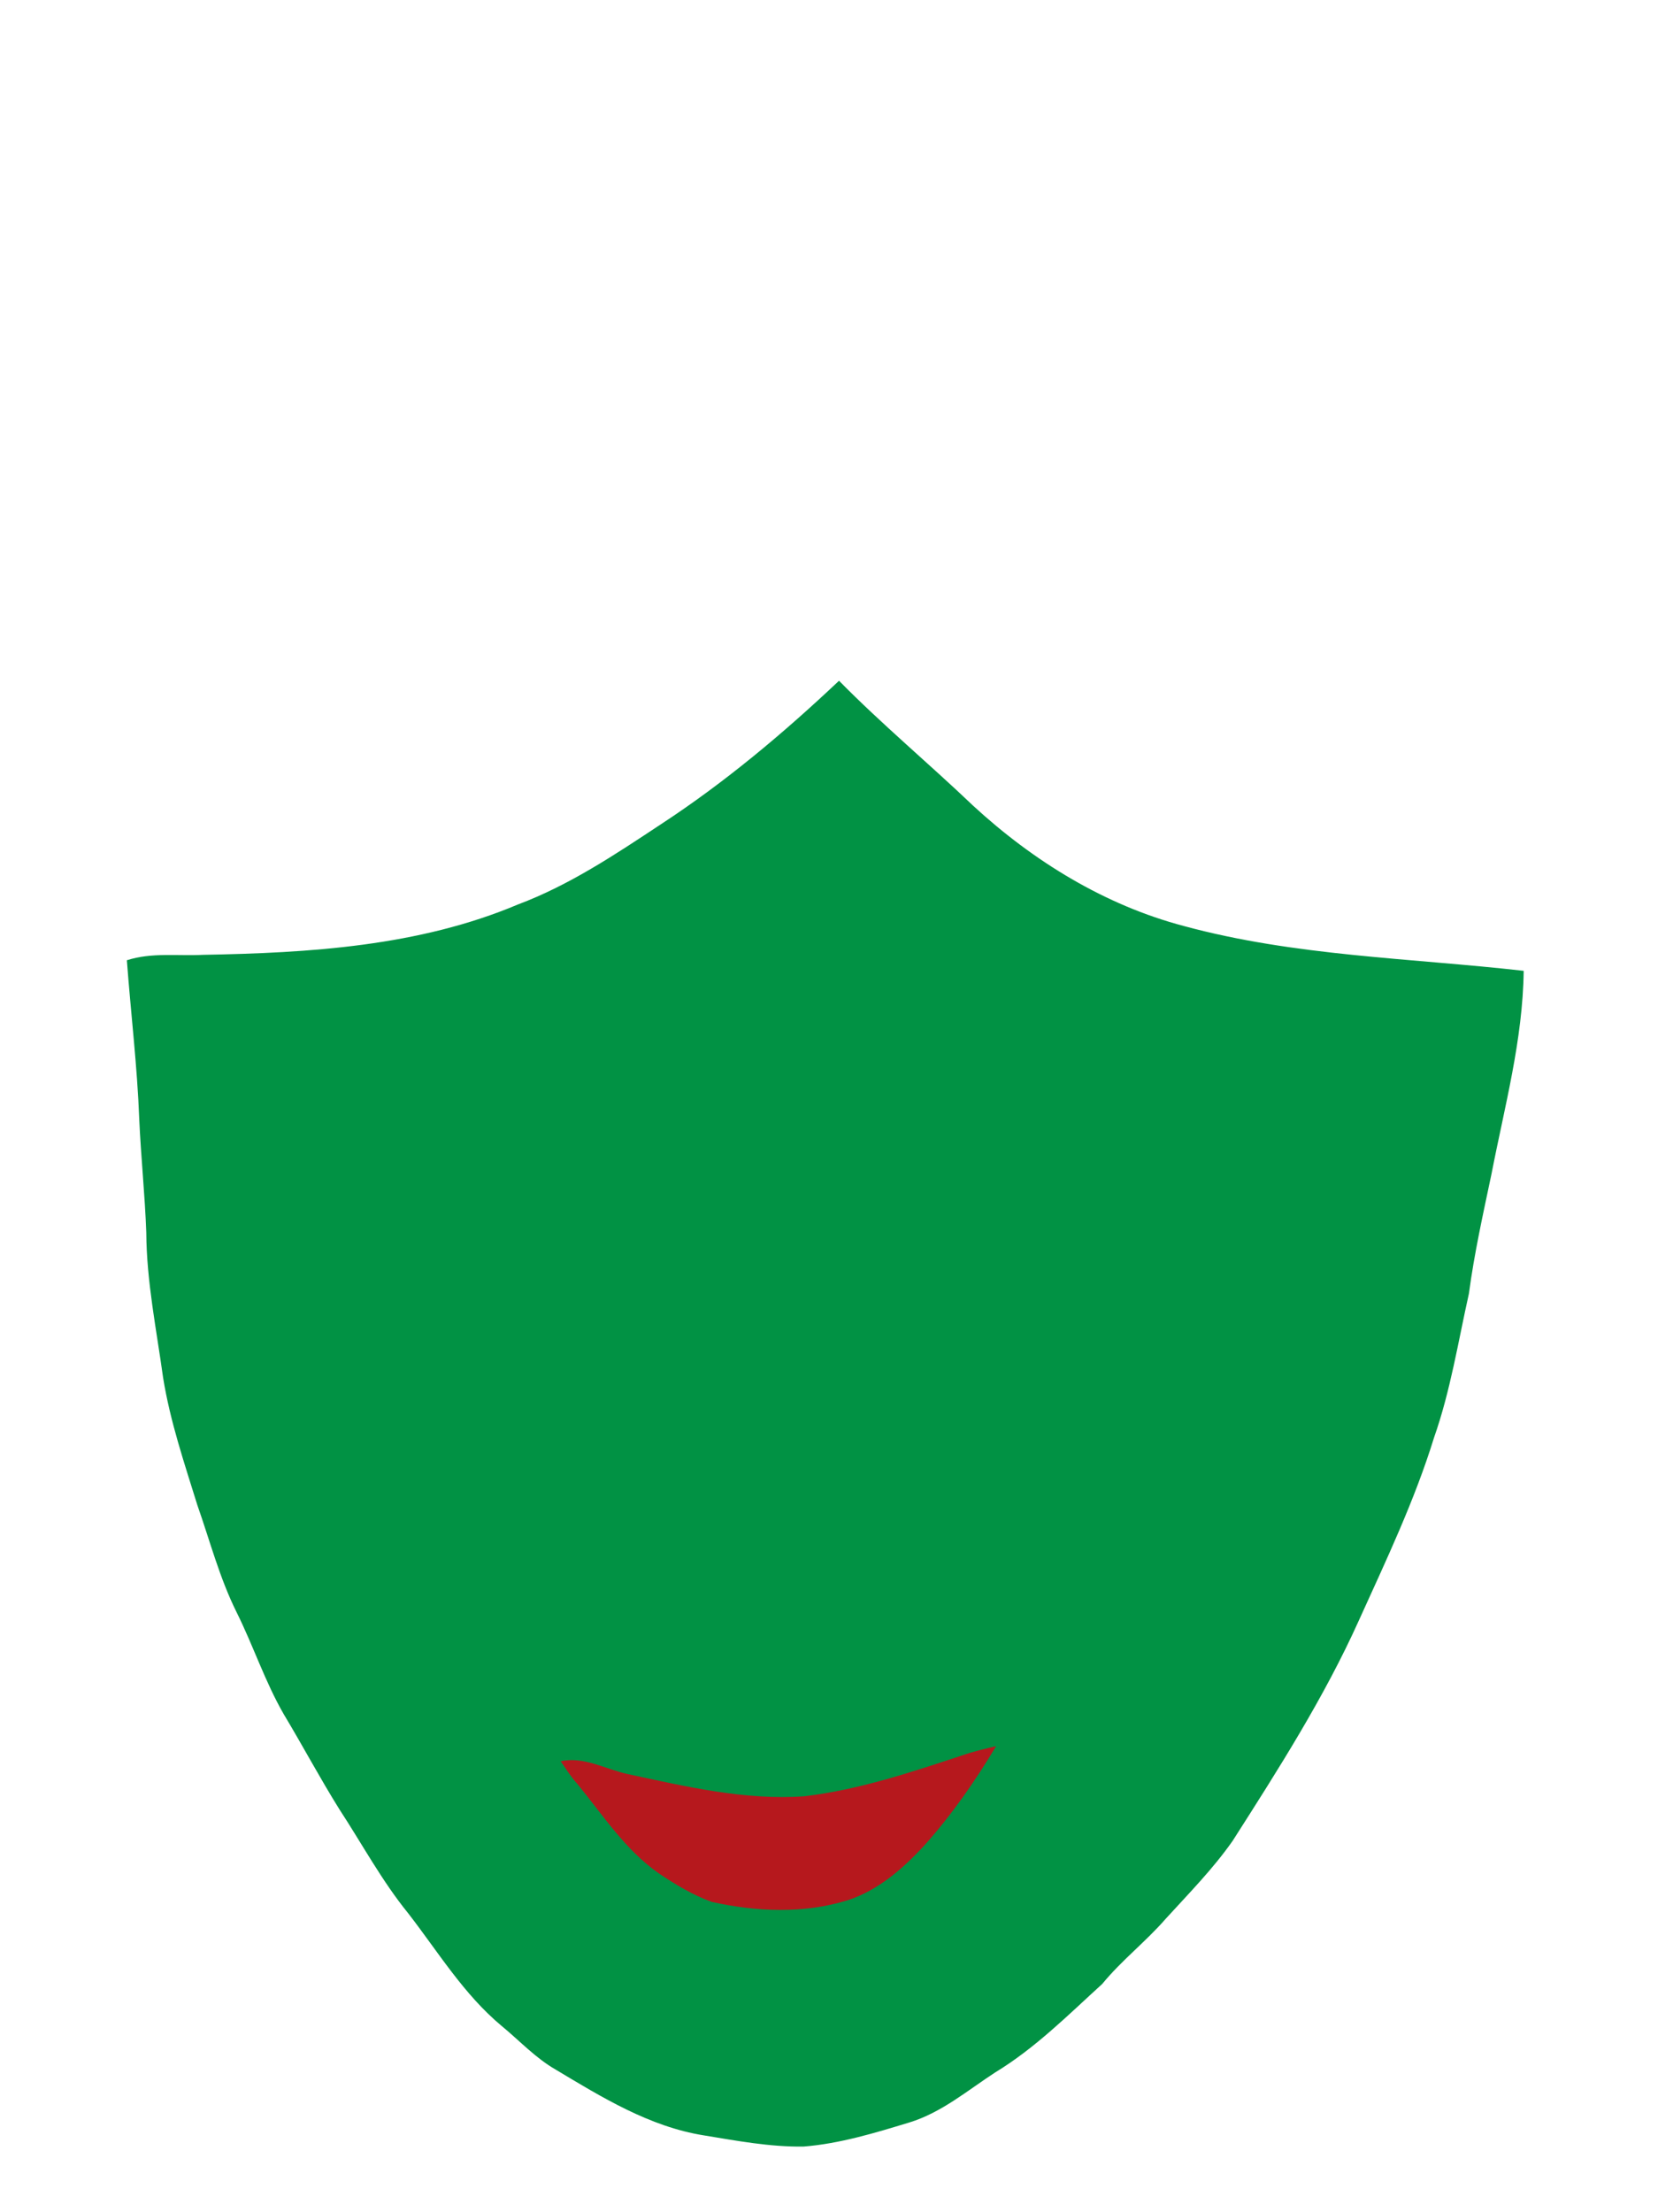 <?xml version="1.0" encoding="utf-8"?>
<!-- Generator: Adobe Illustrator 16.0.0, SVG Export Plug-In . SVG Version: 6.00 Build 0)  -->
<!DOCTYPE svg PUBLIC "-//W3C//DTD SVG 1.1//EN" "http://www.w3.org/Graphics/SVG/1.1/DTD/svg11.dtd">
<svg version="1.1" id="Livello_1" xmlns="http://www.w3.org/2000/svg" xmlns:xlink="http://www.w3.org/1999/xlink" x="0px" y="0px"
	 width="768px" height="1024.604px" viewBox="0 0 768 1024.604" enable-background="new 0 0 768 1024.604" xml:space="preserve">
<g>
	<g id="_x23_009144ff">
		<path fill="#019244" d="M306.098,381.796c29.637-19.391,56.831-42.214,82.546-66.5c19.86,20.204,41.635,38.328,62.128,57.88
			c27.791,25.625,61.007,46.117,97.777,55.769c51.305,13.914,104.737,14.763,157.233,20.708
			c-0.379,31.967-8.855,62.902-14.908,94.074c-3.868,18.413-7.986,36.773-10.463,55.425c-4.988,22.314-8.548,45.05-16.155,66.695
			c-8.999,29.147-22.154,56.742-34.714,84.462c-16.154,35.906-37.406,69.157-58.548,102.264
			c-9.127,13.046-20.351,24.412-31.046,36.156c-9.235,10.607-20.455,19.266-29.384,30.161
			c-15.812,14.401-31.116,29.764-49.514,40.933c-12.886,8.365-24.921,18.667-39.864,23.235c-16.01,4.861-32.22,9.831-48.987,11.149
			c-15.541,0.217-30.919-2.674-46.207-5.188c-25.118-4.011-47.165-17.617-68.632-30.481c-9.342-5.368-16.697-13.373-24.956-20.167
			c-17.564-14.604-29.491-34.371-43.351-52.242c-12.144-14.945-21.269-31.968-31.787-48.032
			c-9.036-14.456-17.04-29.51-25.822-44.128c-8.692-15.069-14.113-31.694-21.848-47.234c-7.879-15.831-12.343-33.018-18.179-49.623
			c-6.036-19.443-12.631-38.87-15.866-59.021c-3.072-22.335-7.662-44.561-7.789-67.187c-0.633-17.456-2.458-34.839-3.252-52.295
			c-0.922-24.687-3.903-49.227-5.747-73.855c11.42-3.705,23.492-1.916,35.255-2.512c49.261-0.885,99.967-3.939,145.902-23.329
			C263.741,409.985,285.01,395.746,306.098,381.796"/>
	</g>
</g>
<g id="_x23_b71309ff">
	<path fill="#B6181D" d="M446.02,812.924c5.021-1.754,10.212-2.945,15.379-4.157c-9.704,16.191-20.549,31.771-33.144,45.864
		c-9.938,10.823-21.469,20.906-35.688,25.517c-20.365,6.307-42.341,5.312-62.939,0.724c-8.783-3.198-16.896-8.077-24.612-13.318
		c-15.521-10.878-25.857-27.052-37.714-41.473c-2.909-3.162-5.15-6.829-7.571-10.336c10.842-2.35,20.728,3.704,31.009,5.928
		c26.853,5.746,54.049,12.233,81.715,10.301C397.733,829.006,421.966,820.874,446.02,812.924z"/>
</g>
<rect fill="none" width="768" height="1024.604"/>
</svg>

